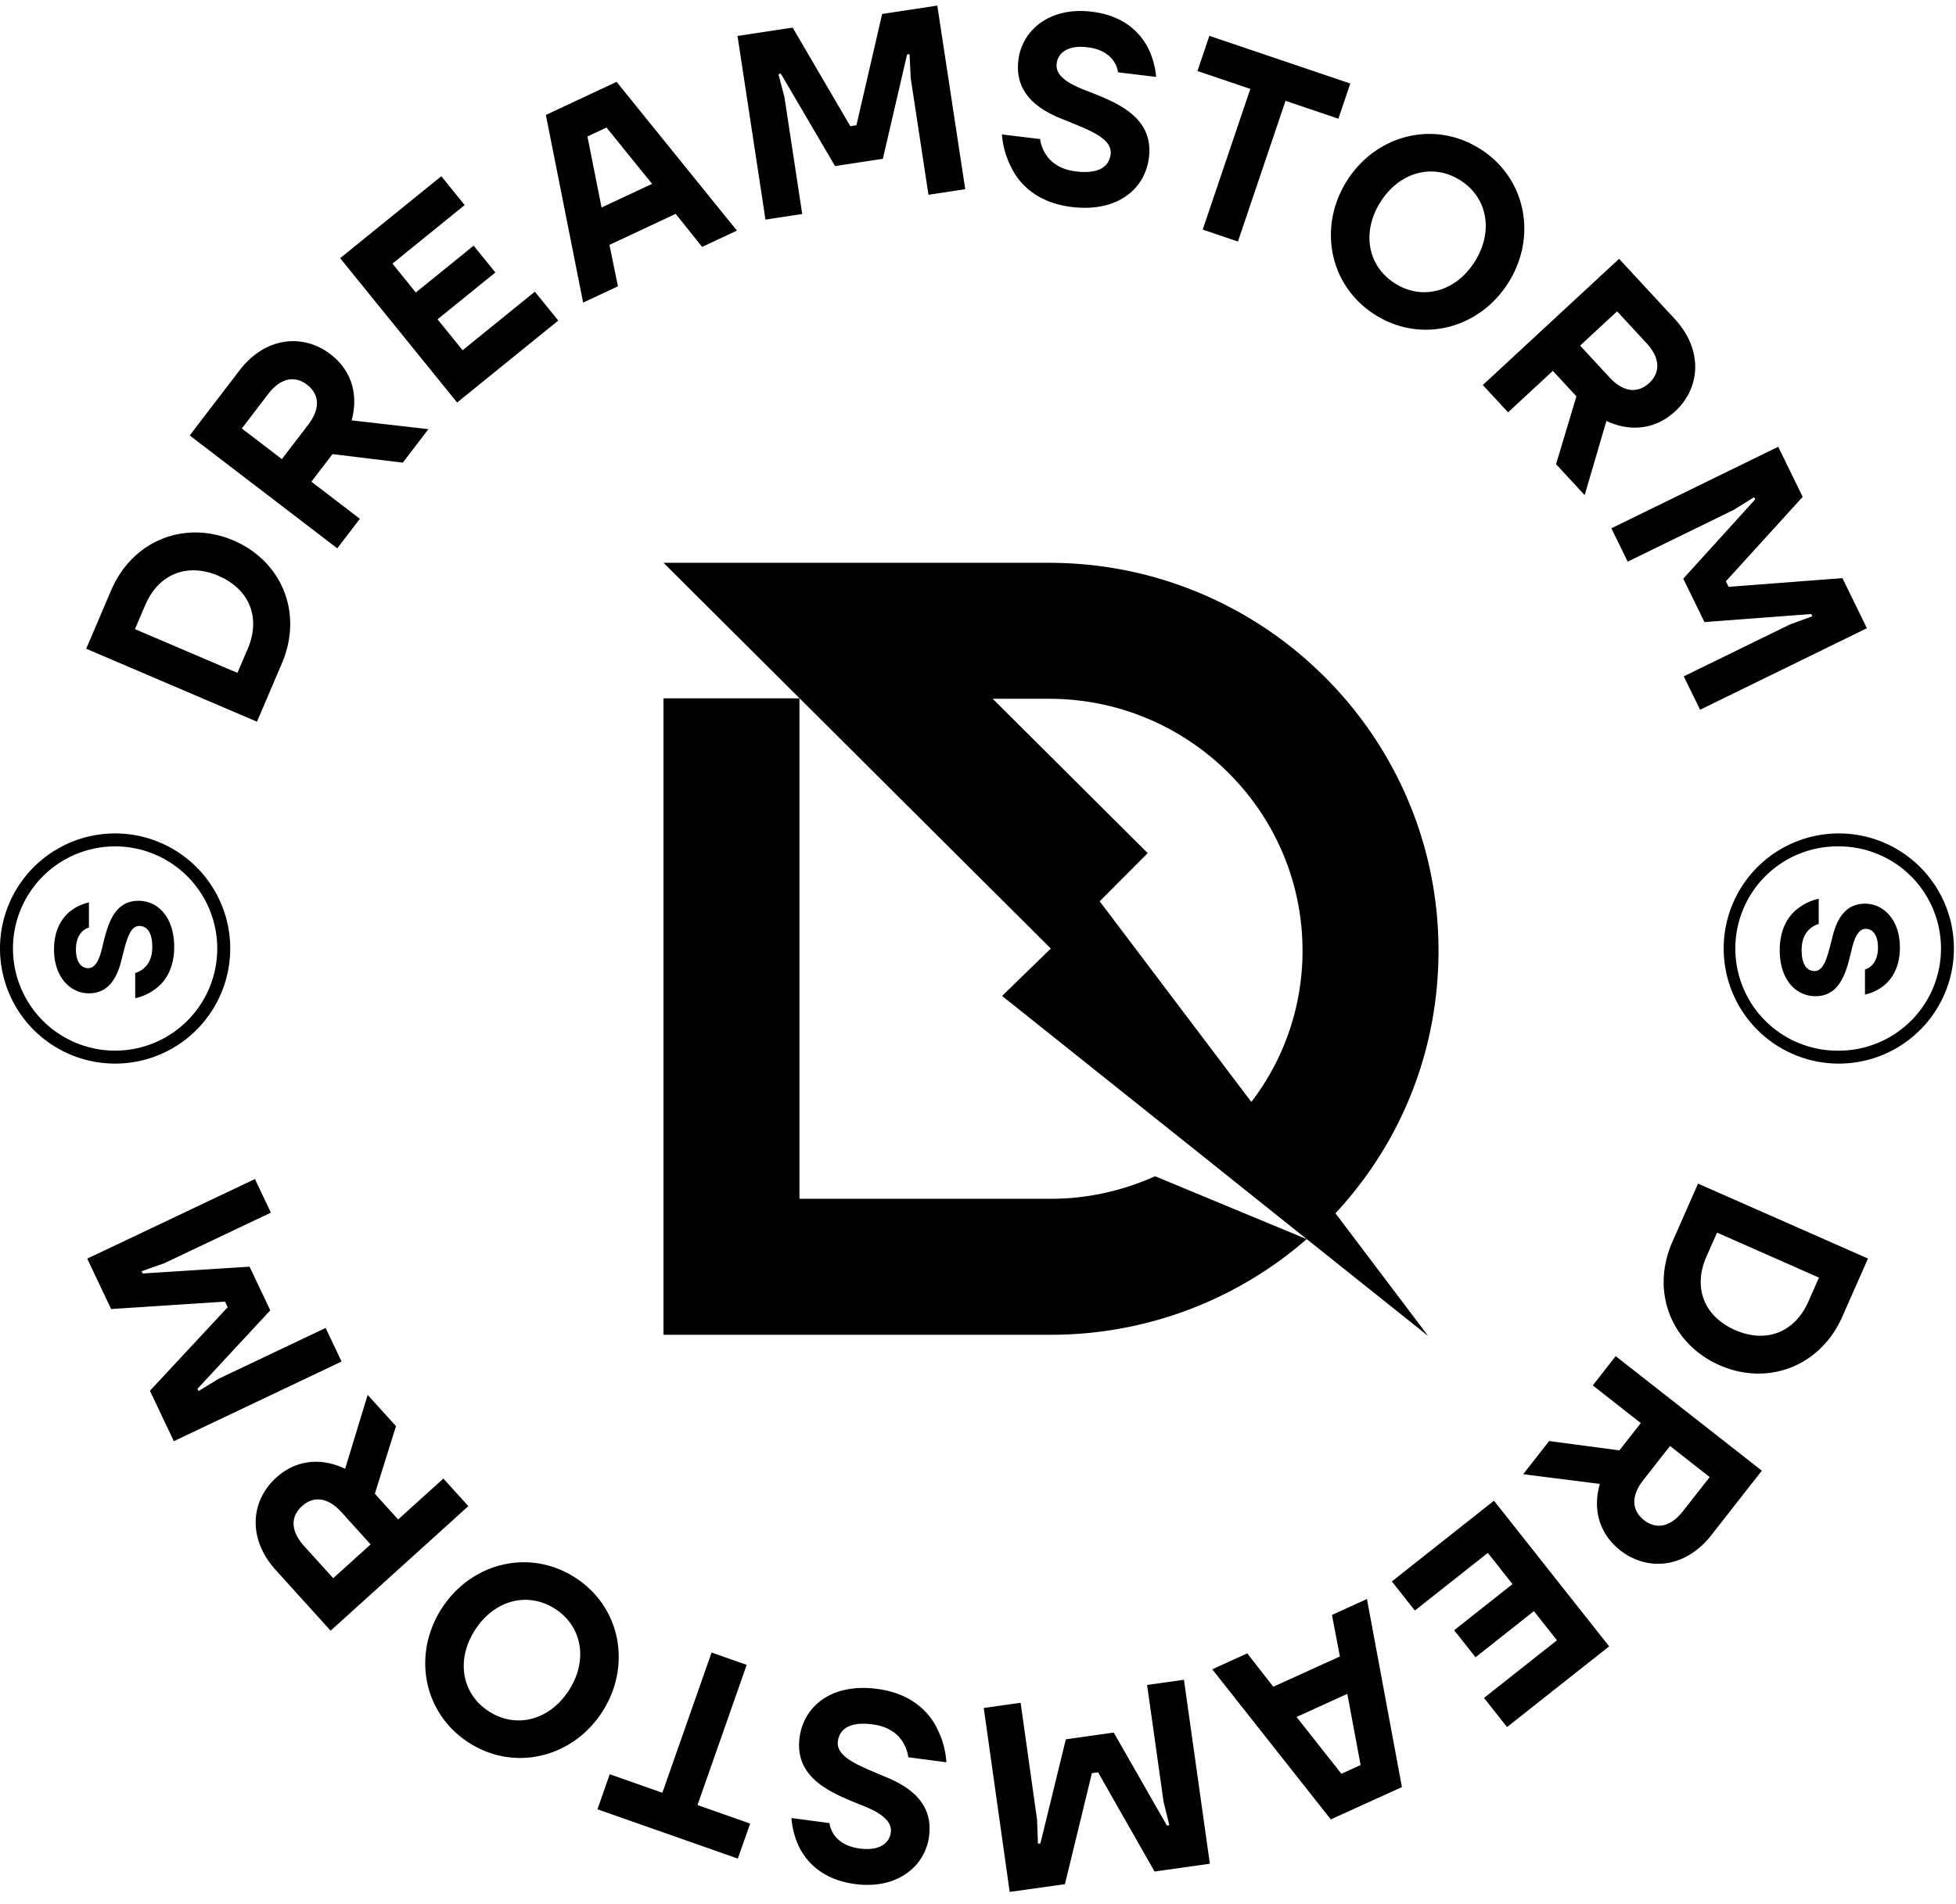 <svg width="113" height="110" viewBox="0 0 113 110" xmlns="http://www.w3.org/2000/svg"><path d="M68.398 97.061l1.497 10.63-3.194.45-3.267-5.735-.354.05-1.558 6.415-3.192.448-1.498-10.629 2.13-.3.95 6.758.051 1.387.142-.02 1.47-6.014 2.766-.39 3.073 5.375.14-.021-.333-1.346-.952-6.758 2.13-.3zm-17.713.528c1.945.258 2.99 1.309 3.465 2.315a4.96 4.96 0 01.524 1.925l-2.201-.291a2.265 2.265 0 00-.305-.861c-.272-.454-.79-.91-1.755-1.038-1.35-.179-1.918.288-2.008.972-.125.942 1.298 1.44 2.718 2.047 1.444.578 2.803 1.547 2.55 3.447-.23 1.748-1.853 3.079-4.266 2.76-1.847-.245-2.758-1.218-3.22-2.099a4.734 4.734 0 01-.466-1.717l2.201.293c.027.235.114.448.247.65.23.341.658.707 1.51.82 1.136.15 1.703-.315 1.783-.923.095-.715-.679-1.189-1.697-1.587-1.645-.666-3.89-1.505-3.572-3.907.235-1.779 1.821-3.162 4.492-2.806zm-9.576-2.103l2.028.713-2.842 8.1 3.042 1.07-.712 2.024-8.11-2.849.71-2.025 3.041 1.069 2.843-8.102zm37.861-3.091l2.02 10.867-4.108 1.867-6.848-8.674 2.022-.919 1.504 1.927 3.848-1.748-.46-2.401 2.022-.92zm-1.134 5.48l-2.933 1.335 2.591 3.283 1.11-.504-.768-4.114zm-44.613-6.722c2.652 1.704 3.273 5.11 1.574 7.754-1.7 2.643-5.058 3.493-7.71 1.789-2.651-1.704-3.272-5.11-1.572-7.752 1.699-2.643 5.056-3.493 7.708-1.791zm53.086-4.439l6.654 8.416-5.9 4.663-1.33-1.683 4.213-3.33-1.33-1.685-3.372 2.666-1.235-1.563 3.37-2.665-1.425-1.804-4.215 3.331-1.33-1.681 5.9-4.665zm-58.866 7.469c-1.12 1.74-.762 3.702.806 4.709 1.567 1.006 3.5.516 4.619-1.224 1.119-1.742.76-3.702-.805-4.709-1.568-1.006-3.501-.517-4.62 1.224zM21.241 80.6l1.635 1.806-1.22 3.905 1.345 1.487 2.614-2.364 1.442 1.593-7.956 7.197-3.172-3.506c-1.644-1.817-1.45-4 .027-5.337 1.239-1.12 2.73-1.118 3.982-.511l1.303-4.27zm-3.795 6.428c-.637.575-.696 1.4.122 2.304l1.683 1.859 2.159-1.953-1.682-1.86c-.818-.902-1.645-.926-2.282-.35zM93.34 78.36l8.443 6.62-2.917 3.722c-1.51 1.929-3.694 2.108-5.262.879-1.314-1.032-1.565-2.502-1.18-3.838l-4.429-.56 1.503-1.918 4.055.541 1.237-1.578-2.774-2.177 1.324-1.691zm3.139 5.191l-1.546 1.974c-.751.958-.635 1.778.041 2.308.674.53 1.498.447 2.25-.511l1.546-1.974-2.291-1.797zm-81.75-15.423l.919 1.941-6.158 2.924-1.308.462.061.13 6.174-.394 1.198 2.523-4.209 4.535.062.129 1.184-.72 6.16-2.926.921 1.941-9.69 4.601-1.381-2.912 4.493-4.828-.154-.324-6.58.429-1.382-2.912 9.69-4.599zm83.369.263l9.818 4.33-1.477 3.343c-1.3 2.95-4.37 4.024-7.105 2.817-2.734-1.206-4.012-4.197-2.71-7.147l1.474-3.343zm-37.49-35.87c12.404 0 22.496 10.051 22.496 22.406 0 5.703-2.106 11.034-5.953 15.18l5.36 7.093-7.02-5.604-.001.002-6.307-5.04-11.29-9.01 2.814-2.74L38.333 32.52zm38.587 38.702l-.608 1.377c-.81 1.836-.109 3.476 1.645 4.25 1.752.773 3.436.185 4.245-1.653l.607-1.375-5.889-2.6zm-53.01-30.871v28.917h14.518c2.107 0 4.151-.46 6.028-1.303l8.757 3.634a22.46 22.46 0 01-14.785 5.525H38.33V40.352h7.856zm14.422.025h-3.256l8.954 8.918-2.774 2.784 8.76 11.594a14.331 14.331 0 002.957-8.746c0-8.023-6.569-14.55-14.64-14.55zm45.623 7.78a6.65 6.65 0 016.649 6.65 6.65 6.65 0 11-13.3 0 6.65 6.65 0 016.65-6.65zm-99.58 0a6.65 6.65 0 016.65 6.65 6.65 6.65 0 11-13.3 0 6.65 6.65 0 016.65-6.65zm0 .749a5.901 5.901 0 100 11.802 5.901 5.901 0 000-11.802zm99.58 0a5.902 5.902 0 10.001 11.803 5.902 5.902 0 00-.001-11.804zM8 52.05c1.097 0 2.063.91 2.063 2.672 0 1.286-.554 2.056-1.126 2.45a2.928 2.928 0 01-1.126.507v-1.455c.189-.057.357-.15.498-.272.253-.216.488-.591.488-1.23 0-.89-.329-1.218-.751-1.218-.582 0-.769.965-1.023 1.942-.233.985-.713 1.95-1.885 1.95-1.078 0-2.017-.937-2.017-2.532 0-1.22.516-1.895 1.013-2.27.3-.216.639-.366 1.004-.45v1.454a.898.898 0 00-.376.215c-.186.178-.374.488-.374 1.05 0 .752.328 1.08.704 1.08.44 0 .665-.544.824-1.239.272-1.125.602-2.654 2.084-2.654zm97.069-.117v1.455c-.188.056-.357.15-.499.272-.252.216-.488.591-.488 1.23 0 .89.33 1.218.752 1.218.582 0 .768-.966 1.022-1.942.233-.984.713-1.95 1.886-1.95 1.078 0 2.017.938 2.017 2.531 0 1.22-.516 1.896-1.013 2.27a2.8 2.8 0 01-1.004.452v-1.454a.908.908 0 00.375-.216c.187-.178.375-.488.375-1.052 0-.75-.328-1.077-.704-1.077-.44 0-.666.543-.825 1.238-.272 1.125-.601 2.654-2.082 2.654-1.098 0-2.064-.909-2.064-2.672 0-1.286.554-2.056 1.125-2.45a2.935 2.935 0 011.127-.507zM13.487 31.228c2.749 1.174 4.06 4.15 2.794 7.112l-1.435 3.36-9.866-4.216 1.434-3.358c1.267-2.964 4.324-4.072 7.073-2.898zm89.242-5.414l1.414 2.895-4.437 4.88.156.32 6.577-.503 1.415 2.894-9.637 4.711-.944-1.93 6.128-2.995 1.3-.476-.062-.13-6.17.465-1.225-2.508 4.157-4.583-.063-.128-1.176.734-6.128 2.994-.943-1.929 9.638-4.71zM8.388 34.968l-.591 1.384 5.92 2.528.591-1.382c.788-1.844.069-3.476-1.693-4.228-1.762-.753-3.438-.145-4.227 1.698zm10.701-14.502c1.326 1.015 1.594 2.482 1.225 3.823l4.436.509-1.48 1.935-4.061-.493-1.22 1.593 2.802 2.144-1.306 1.707-8.525-6.523 2.874-3.755c1.488-1.946 3.672-2.152 5.255-.94zm74.448-5.511l3.21 3.47c1.662 1.798 1.493 3.985.032 5.34-1.227 1.135-2.718 1.15-3.975.557l-1.256 4.287-1.653-1.787 1.176-3.92-1.361-1.473-2.587 2.396-1.46-1.577 7.874-7.293zm-78.043 7.811l-1.523 1.993 2.314 1.77 1.523-1.992c.74-.967.613-1.786-.069-2.307-.68-.522-1.504-.43-2.245.536zm10.001-12.584l1.35 1.668-4.172 3.383 1.35 1.668 3.34-2.706 1.255 1.55-3.34 2.705 1.449 1.787 4.173-3.383 1.352 1.669-5.843 4.735-6.758-8.34 5.844-4.736zm67.927 7.808l-2.137 1.98 1.701 1.84c.827.894 1.656.909 2.286.324.629-.582.677-1.41-.148-2.303l-1.702-1.84zm-7.933-9.4c2.67 1.675 3.328 5.074 1.657 7.736-1.671 2.663-5.017 3.55-7.686 1.875-2.672-1.675-3.328-5.074-1.658-7.737 1.67-2.663 5.018-3.549 7.687-1.873zM35.621 4.73l6.952 8.596-2.01.94-1.527-1.908-3.827 1.792.49 2.394-2.01.942-2.154-10.843 4.086-1.913zm44.123 6.954c-1.102 1.753-.722 3.711.856 4.7 1.577.99 3.505.479 4.604-1.275 1.101-1.752.723-3.71-.855-4.7-1.578-.99-3.505-.48-4.605 1.275zM69.866 2.07l8.142 2.756-.688 2.033-3.053-1.034-2.75 8.13-2.035-.69 2.75-8.128-3.053-1.034.687-2.033zM54.149.323l1.613 10.61-2.124.322-1.026-6.744-.066-1.385-.143.02-1.4 6.03-2.762.42-3.13-5.339-.14.022.348 1.342 1.026 6.745-2.123.323-1.615-10.61 3.186-.485 3.33 5.697.354-.054 1.485-6.43L54.15.323zm8.916.352c1.848.224 2.772 1.184 3.242 2.06a4.71 4.71 0 01.486 1.71l-2.203-.266a1.5 1.5 0 00-.253-.649c-.234-.337-.667-.698-1.52-.8-1.137-.139-1.7.334-1.773.943-.086.715.695 1.18 1.716 1.566 1.653.648 3.905 1.46 3.615 3.865-.214 1.78-1.782 3.18-4.455 2.857-1.948-.236-3.006-1.274-3.49-2.274a4.956 4.956 0 01-.548-1.919l2.204.266c.047.315.157.606.315.857.277.45.8.899 1.765 1.015 1.352.164 1.914-.308 1.997-.993.113-.943-1.314-1.425-2.743-2.015-1.447-.56-2.818-1.514-2.588-3.415.21-1.75 1.816-3.1 4.233-2.808zM35.04 7.37l-1.103.516.816 4.105 2.919-1.367-2.632-3.254z" fill="#000" fill-rule="evenodd"/></svg>